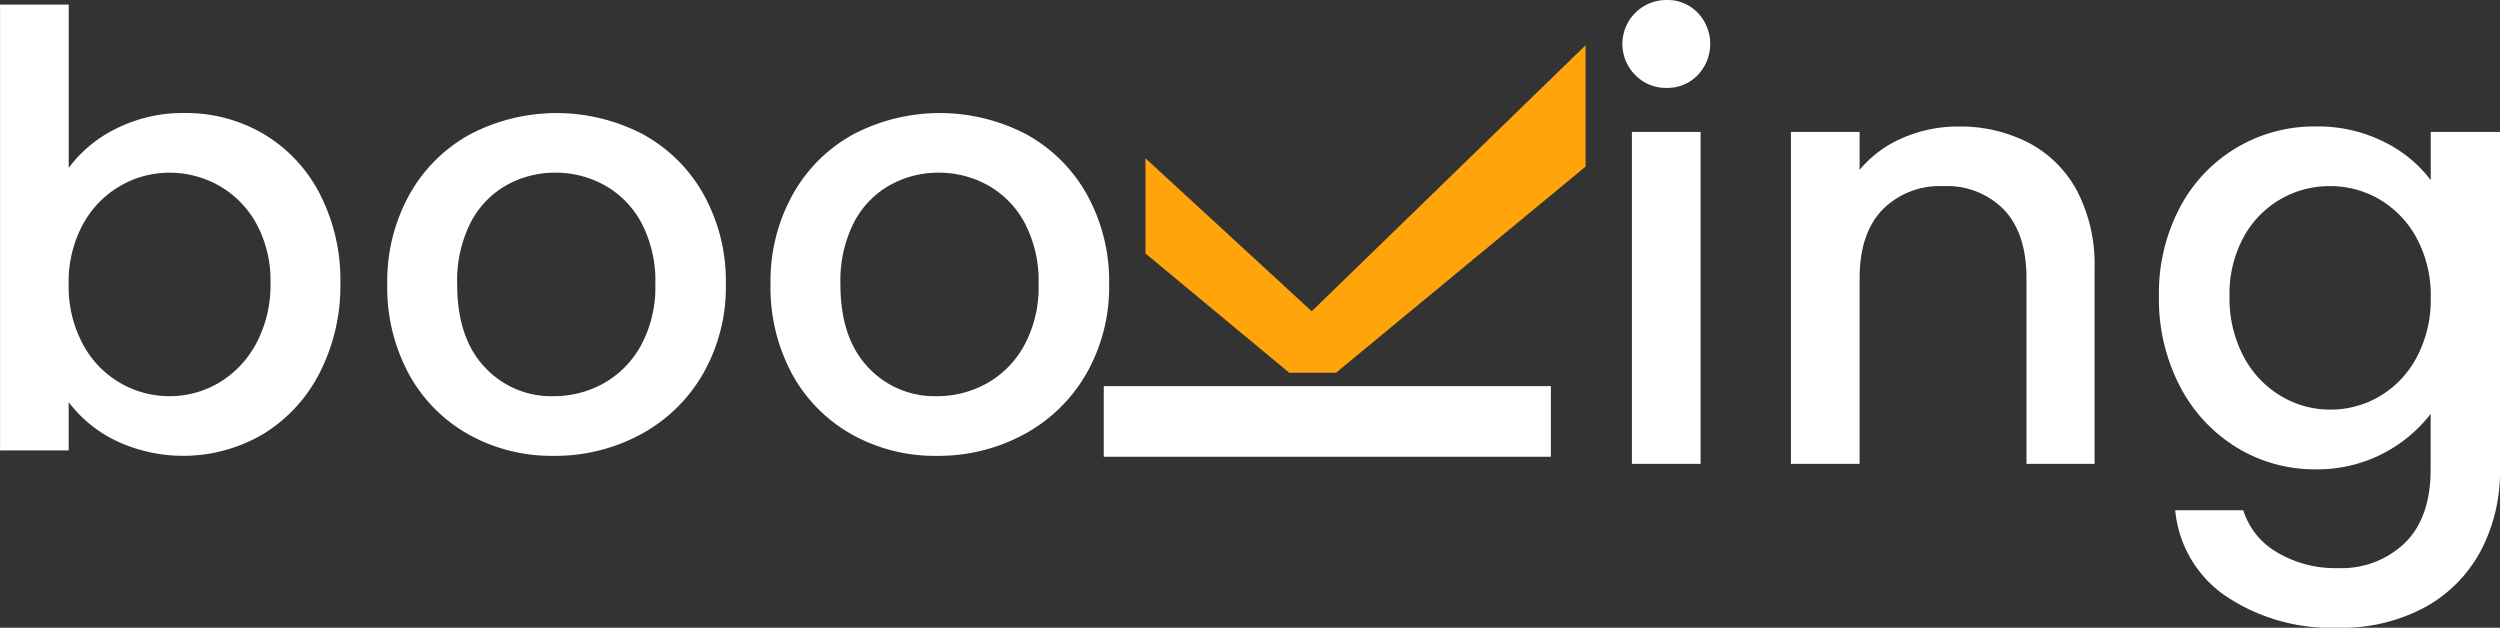 <svg xmlns="http://www.w3.org/2000/svg" width="238.252" height="59.824" viewBox="0 0 238.252 59.824">
  <rect x="0" y="0" width="238.252" height="59.824" fill="#333333" stroke="none"/>
  <g id="Groupe_2" data-name="Groupe 2" transform="translate(-45.996 -55.568)">
    <path id="Tracé_1" data-name="Tracé 1" d="M187.264,59.492V71.057L163.483,90.7H159.02l-13.7-11.367v-9.07l15.846,14.58Z" transform="translate(9.838 0.389)" fill="#ffa40a"/>
    <path id="Tracé_2" data-name="Tracé 2" d="M187.924,62.744a4.19,4.19,0,0,1,2.985-7.176,3.985,3.985,0,0,1,2.928,1.2,4.3,4.3,0,0,1,0,5.971,3.982,3.982,0,0,1-2.928,1.206A4.05,4.05,0,0,1,187.924,62.744Zm6.2,5.4V99.775h-6.546V68.141Z" transform="translate(13.939)" fill="#fff"/>
    <path id="Tracé_3" data-name="Tracé 3" d="M223.941,68.088a11.03,11.03,0,0,1,4.622,4.593,15.111,15.111,0,0,1,1.665,7.349V98.689H223.74V81.006q0-4.248-2.124-6.516a7.559,7.559,0,0,0-5.8-2.268,7.652,7.652,0,0,0-5.827,2.268q-2.153,2.268-2.153,6.516V98.689h-6.545V67.055h6.545v3.617a10.837,10.837,0,0,1,4.1-3.043,13.133,13.133,0,0,1,5.311-1.09A14.191,14.191,0,0,1,223.941,68.088Z" transform="translate(15.382 1.087)" fill="#fff"/>
    <path id="Tracé_4" data-name="Tracé 4" d="M254.653,68a12.528,12.528,0,0,1,4.45,3.646V67.055h6.6V99.206a16.175,16.175,0,0,1-1.838,7.779,13.284,13.284,0,0,1-5.311,5.368,16.675,16.675,0,0,1-8.3,1.952,18,18,0,0,1-10.679-3.015,11.119,11.119,0,0,1-4.823-8.181h6.488a7.036,7.036,0,0,0,3.187,3.991,10.8,10.8,0,0,0,5.827,1.521,8.714,8.714,0,0,0,6.4-2.411q2.438-2.41,2.44-7V93.924a13.6,13.6,0,0,1-10.966,5.282,14.147,14.147,0,0,1-7.549-2.1,14.773,14.773,0,0,1-5.4-5.856,18.015,18.015,0,0,1-1.98-8.525,17.515,17.515,0,0,1,1.98-8.44,14.431,14.431,0,0,1,12.947-7.751A14.031,14.031,0,0,1,254.653,68Zm3.1,9.157a9.467,9.467,0,0,0-3.531-3.674,9.241,9.241,0,0,0-4.707-1.264,9.283,9.283,0,0,0-8.24,4.851,11.3,11.3,0,0,0-1.349,5.656,11.781,11.781,0,0,0,1.349,5.74,9.519,9.519,0,0,0,3.56,3.762,9.136,9.136,0,0,0,4.68,1.29,9.229,9.229,0,0,0,4.707-1.263,9.407,9.407,0,0,0,3.531-3.7,11.622,11.622,0,0,0,1.35-5.713A11.455,11.455,0,0,0,257.753,77.159Z" transform="translate(18.544 1.087)" fill="#fff"/>
    <path id="Tracé_5" data-name="Tracé 5" d="M57.105,67.767A14.121,14.121,0,0,1,63.564,66.3a14.573,14.573,0,0,1,7.578,2.009,14.133,14.133,0,0,1,5.339,5.712,17.9,17.9,0,0,1,1.953,8.469,18.226,18.226,0,0,1-1.953,8.525,14.572,14.572,0,0,1-5.368,5.856,15.019,15.019,0,0,1-14.066.661,12.522,12.522,0,0,1-4.507-3.674v4.593H46V55.969h6.545V71.527A12.421,12.421,0,0,1,57.105,67.767Zm13.319,9.07a9.261,9.261,0,0,0-3.56-3.617,9.566,9.566,0,0,0-4.736-1.234,9.3,9.3,0,0,0-4.679,1.263,9.4,9.4,0,0,0-3.56,3.675,11.444,11.444,0,0,0-1.35,5.683,11.61,11.61,0,0,0,1.35,5.713,9.332,9.332,0,0,0,8.238,4.966A9.233,9.233,0,0,0,66.865,92a9.519,9.519,0,0,0,3.56-3.762,11.781,11.781,0,0,0,1.35-5.74A11.3,11.3,0,0,0,70.425,76.838Z" transform="translate(0 0.04)" fill="#fff"/>
    <path id="Tracé_6" data-name="Tracé 6" d="M120.559,96a14.644,14.644,0,0,1-5.684-5.741,17.328,17.328,0,0,1-2.066-8.584,16.981,16.981,0,0,1,2.124-8.554,14.666,14.666,0,0,1,5.8-5.741,17.779,17.779,0,0,1,16.42,0,14.681,14.681,0,0,1,5.8,5.741,16.992,16.992,0,0,1,2.124,8.554,16.638,16.638,0,0,1-2.182,8.555A15.108,15.108,0,0,1,136.95,96a17.133,17.133,0,0,1-8.3,2.039A16.2,16.2,0,0,1,120.559,96ZM133.39,91.15a9.192,9.192,0,0,0,3.588-3.618,11.622,11.622,0,0,0,1.378-5.856,11.885,11.885,0,0,0-1.32-5.827,8.932,8.932,0,0,0-3.5-3.588,9.585,9.585,0,0,0-4.707-1.206,9.422,9.422,0,0,0-4.68,1.206,8.6,8.6,0,0,0-3.416,3.588,12.306,12.306,0,0,0-1.264,5.827q0,5.111,2.612,7.894a8.634,8.634,0,0,0,6.575,2.784A9.742,9.742,0,0,0,133.39,91.15Z" transform="translate(6.618 0.971)" fill="#fff"/>
    <path id="Tracé_7" data-name="Tracé 7" d="M87.328,96a14.644,14.644,0,0,1-5.684-5.741,17.316,17.316,0,0,1-2.067-8.584A16.981,16.981,0,0,1,81.7,73.123a14.666,14.666,0,0,1,5.8-5.741,17.781,17.781,0,0,1,16.421,0,14.681,14.681,0,0,1,5.8,5.741,17,17,0,0,1,2.124,8.554,16.639,16.639,0,0,1-2.183,8.555A15.112,15.112,0,0,1,103.719,96a17.137,17.137,0,0,1-8.3,2.039A16.2,16.2,0,0,1,87.328,96Zm12.831-4.851a9.192,9.192,0,0,0,3.588-3.618,11.622,11.622,0,0,0,1.377-5.856,11.873,11.873,0,0,0-1.32-5.827,8.929,8.929,0,0,0-3.5-3.588,9.586,9.586,0,0,0-4.708-1.206,9.415,9.415,0,0,0-4.679,1.206A8.606,8.606,0,0,0,87.5,75.849a12.319,12.319,0,0,0-1.263,5.827q0,5.111,2.612,7.894a8.63,8.63,0,0,0,6.573,2.784A9.746,9.746,0,0,0,100.159,91.15Z" transform="translate(3.326 0.971)" fill="#fff"/>
    <rect id="Rectangle_1" data-name="Rectangle 1" width="42.61" height="6.728" transform="translate(151.186 92.368)" fill="#fff"/>
  </g>
</svg>
